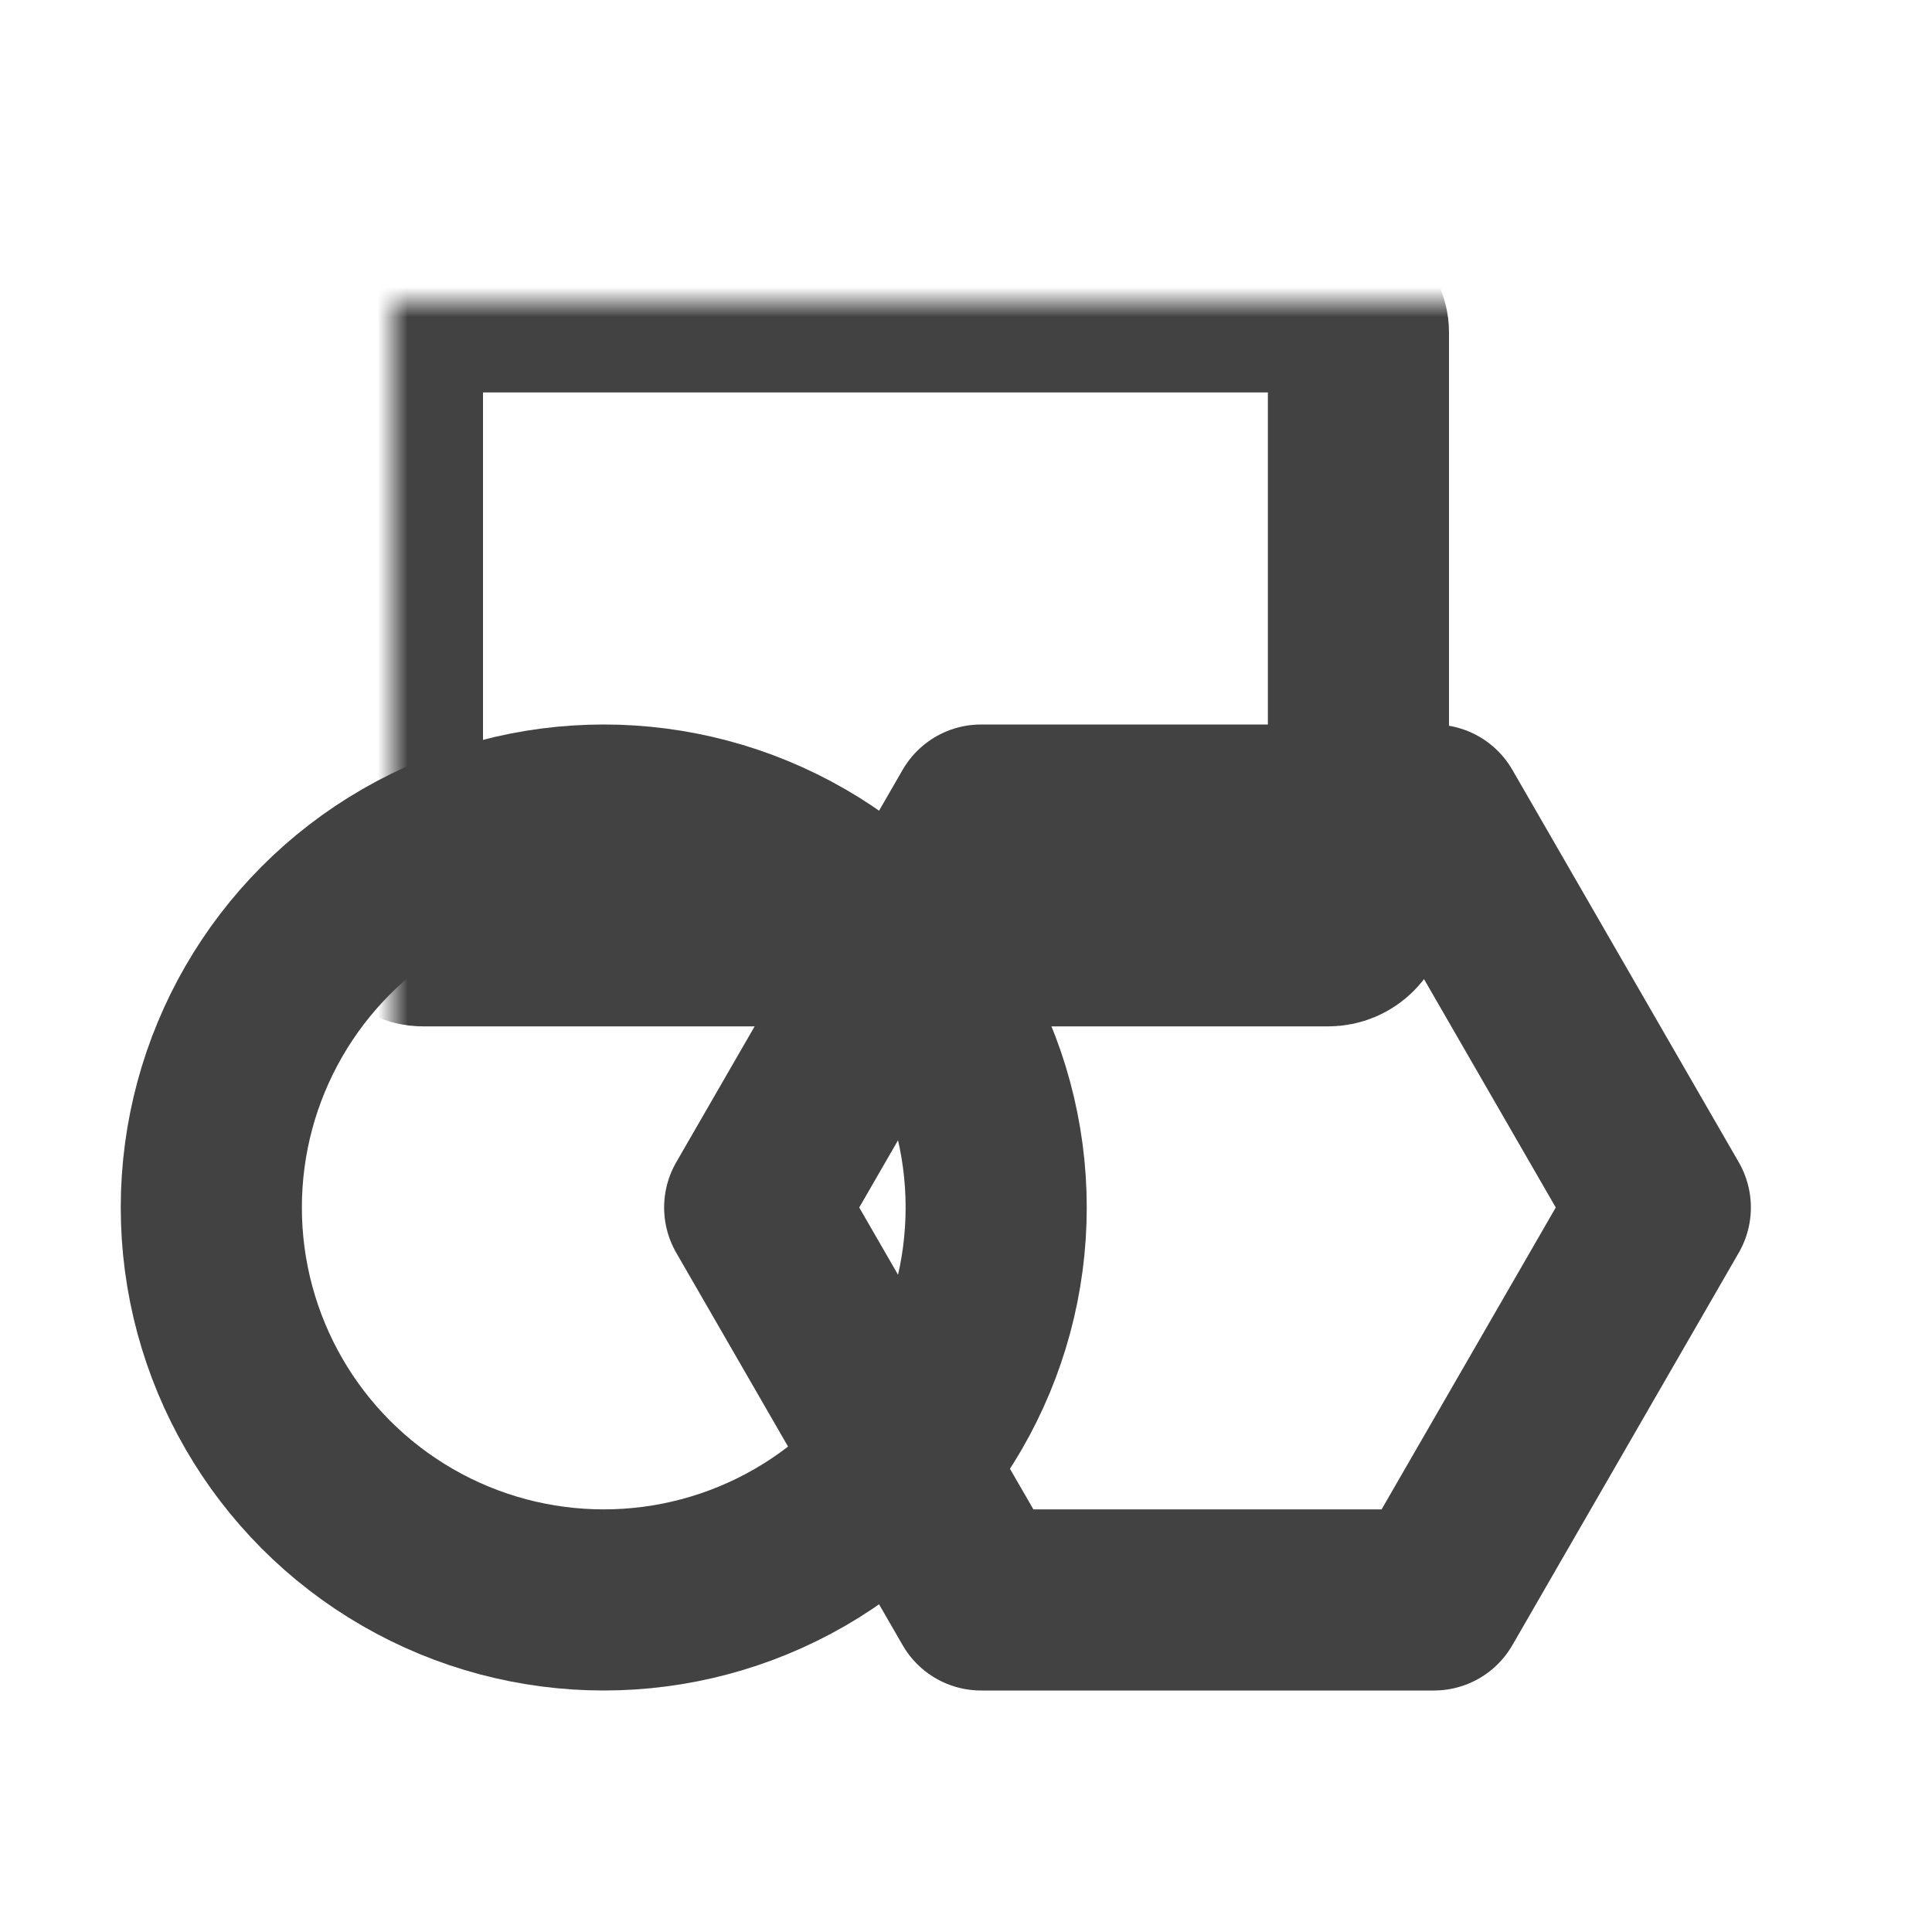 <svg version="1.1"
     width="64" height="64"
     xmlns="http://www.w3.org/2000/svg">

    <defs>
        <mask id="rectmask">
          <rect x="0" y="0" height="64" width="64"
          style="fill:white;"/>
          <circle cx="20" cy="40" r="17"
        style="stroke:black;stroke-width:4px;fill:black;"/>
        </mask>
      <mask id="hexagonmask">
        <rect x="0" y="0" height="64" width="64"
        style="fill:white;"/>
        <circle cx="20" cy="40" r="17"
      style="stroke:black;stroke-width:4px;fill:black;"/>

        <rect x="13" y="10" height="21" width="32"
        rx="1" ry="1"
        style="stroke:black;stroke-width:12px;fill:black;" />
      </mask>
    </defs>

    <rect x="13" y="10" height="21" width="32"
    rx="1" ry="1"
    style="stroke:#424242;stroke-width:6px;fill:none;"
          mask="url(#rectmask)"/>

    <circle cx="20" cy="40" r="13"
  style="stroke:#424242;stroke-width:6px;fill:none;"/>

  <polygon points="25,40 32.5,27 47.5,27 55,40 47.5,53 32.5,53"
           style="stroke:#424242;stroke-width:6px;fill:none;" stroke-linejoin="round"
           mask="url(#hexagonmask)"/>

</svg>